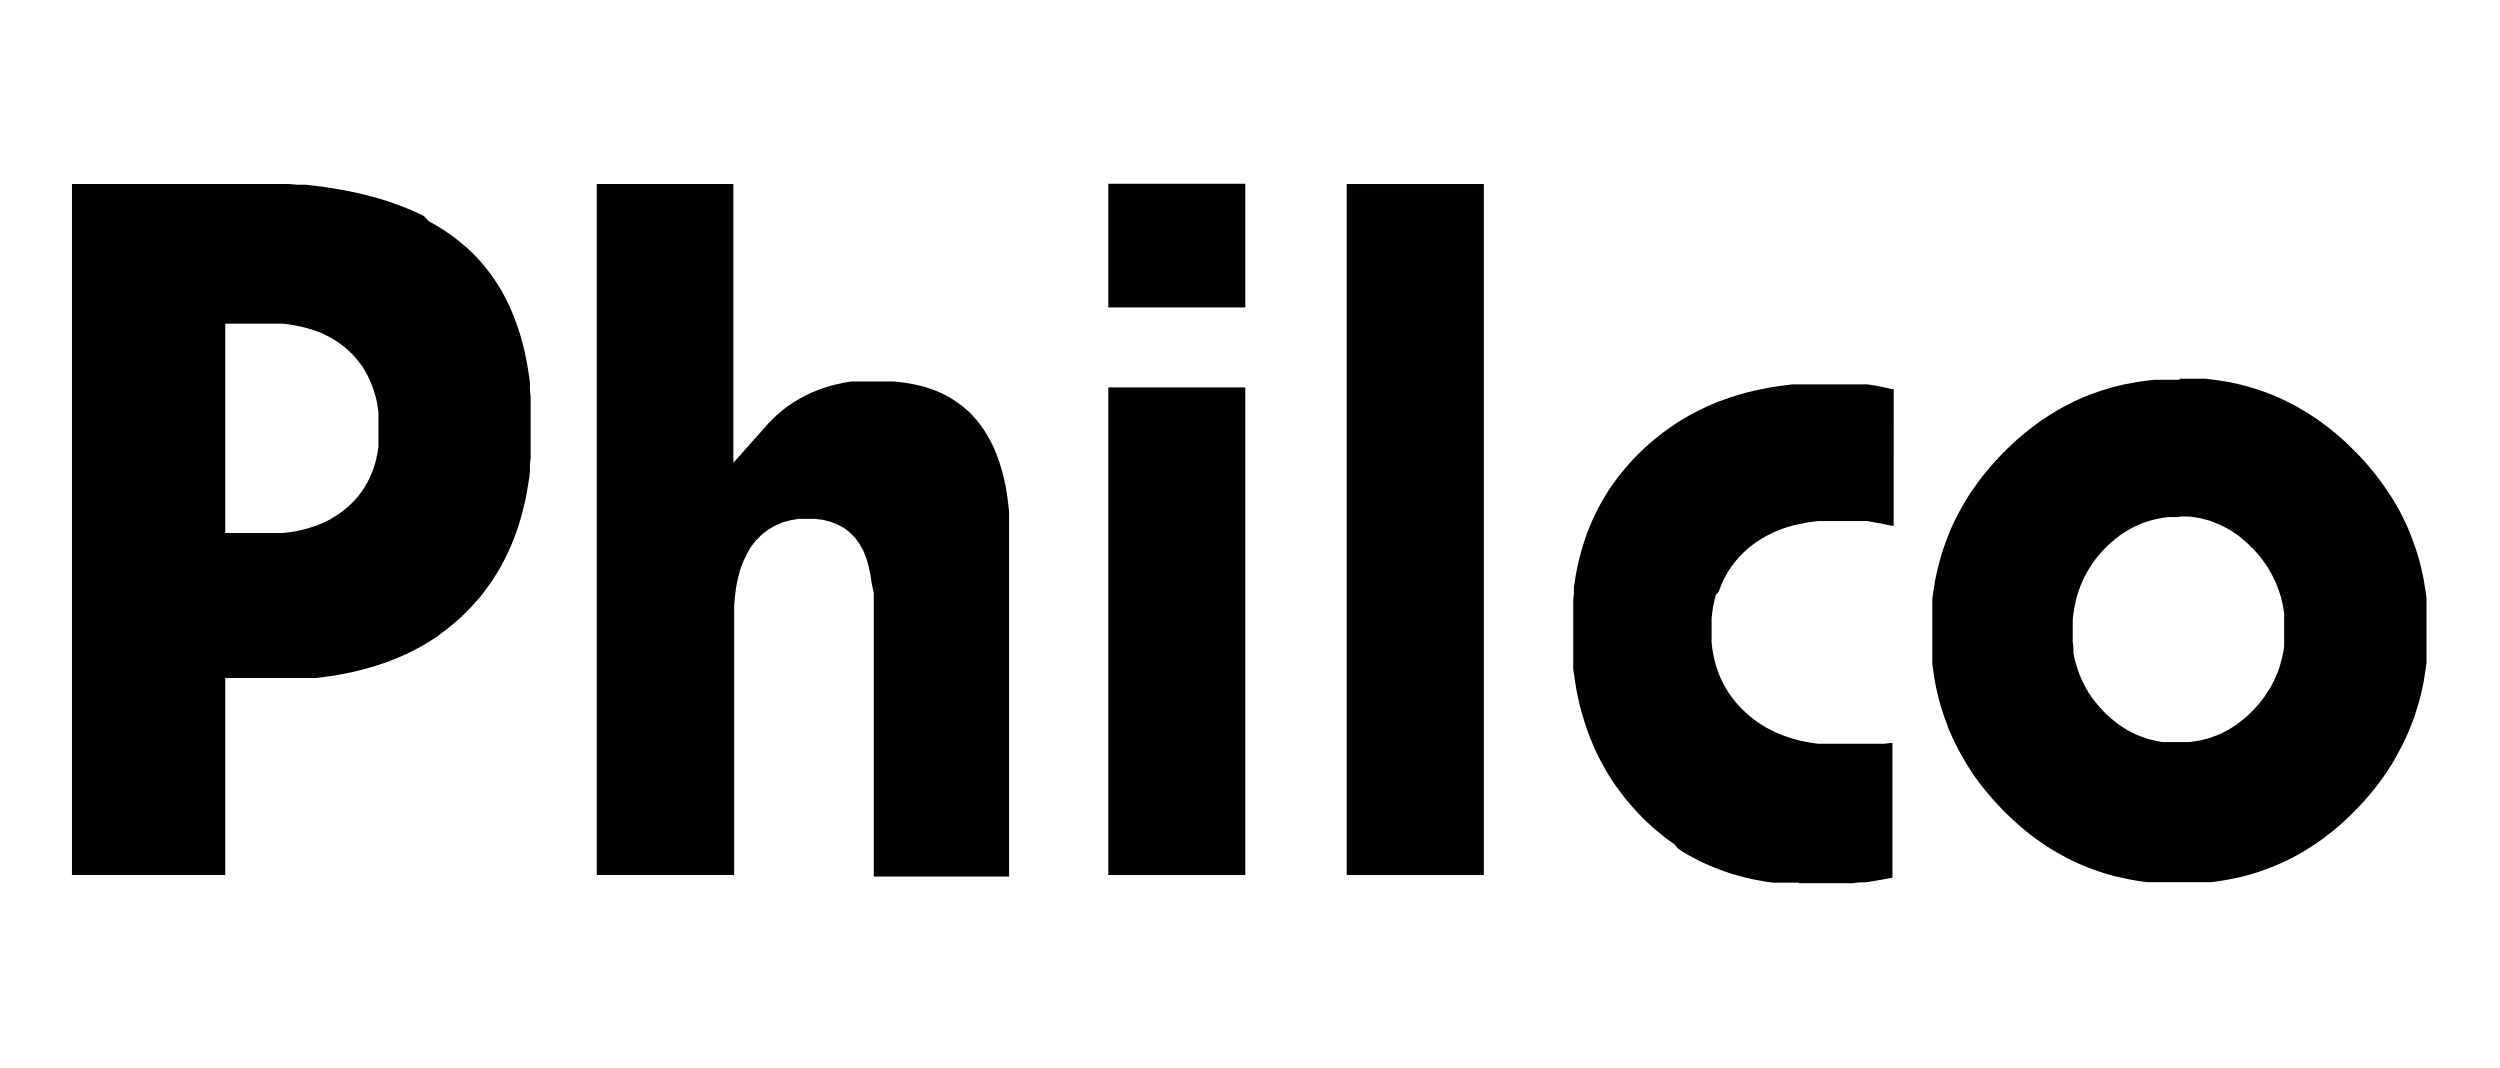 <svg id="Camada_1" data-name="Camada 1" xmlns="http://www.w3.org/2000/svg" viewBox="0 0 180.68 77.17"><defs><style>.cls-1{fill-rule:evenodd;}</style></defs><title>marca-philco</title><g id="layer1"><path id="path116-6-0" class="cls-1" d="M157.52,27.37H158l.46,0,.46,0,.45,0,.45.05.44.06.44.07.43.07.43.09.42.1.42.11.41.12.41.13.41.14.4.15.39.16.4.17.38.19.39.19.38.2.37.22.38.22.37.24.36.24.36.26.36.27.35.27.35.29.34.3.35.31.33.33.34.33.33.34.31.34.31.35.29.35.29.36.27.36.26.36.25.37.25.37.23.37.22.38.21.38.2.39.19.39.18.39.16.4.16.41.15.41.14.41.13.42.12.42.1.42.1.43.09.44.07.44.07.44.06.45,0,.46,0,.46,0,.46v1.89l0,.47,0,.46,0,.45-.06.45-.07.45-.07.44-.09.44-.09.43-.11.42-.12.43-.13.41-.13.42-.15.4-.16.41-.17.4-.17.39-.19.39-.2.39-.21.38L173,55l-.23.37-.24.37-.25.37-.26.36-.27.36-.28.35-.29.35-.31.35-.31.34-.33.34-.33.33-.33.32-.34.31-.35.3-.35.29-.35.27-.35.27-.36.25-.37.25-.36.23-.37.22-.38.22-.38.2-.38.19-.39.18-.4.17-.4.16-.4.15-.4.14-.42.13-.41.12-.42.11-.43.09-.43.09-.44.08-.44.07-.44.06-.45,0-.46,0-.46,0-.47,0h-.94l-.46,0-.46,0-.46,0-.45,0-.45-.06-.44-.07-.43-.08-.43-.09-.43-.09-.42-.11-.42-.12-.41-.13-.4-.14-.41-.15-.39-.16-.4-.17-.39-.18-.38-.19-.38-.21-.38-.21-.37-.22-.37-.23-.36-.25-.36-.25-.36-.27-.35-.27-.35-.29-.34-.3-.34-.31-.34-.32-.33-.33-.33-.34-.31-.34-.31-.35-.29-.35-.29-.35-.27-.36-.26-.36-.25-.37-.24-.37L142,55l-.22-.38-.21-.38-.2-.39-.19-.39-.18-.39-.17-.4-.15-.41-.15-.4-.14-.42-.13-.41-.12-.43-.1-.42-.1-.43-.09-.44-.07-.44-.07-.45-.06-.45,0-.45,0-.46,0-.47V44.7l0-.47,0-.46,0-.46.06-.45.07-.44.07-.45.09-.43.1-.43.11-.43.11-.42.13-.42.14-.41.15-.41.16-.41.16-.4.18-.39.19-.39.2-.39.21-.38.22-.38.23-.38.24-.37.26-.36.26-.37.27-.35.29-.36.29-.35.31-.35.31-.34.33-.34.33-.33.34-.32.34-.31.35-.3.35-.29.35-.27.36-.27.36-.26.37-.24.36-.23.38-.23.37-.21.39-.2.38-.2.39-.18.39-.17.4-.16.4-.15.41-.14.41-.13.41-.12.42-.11.43-.1.43-.08.43-.08.44-.07.44-.06.45-.05.45,0,.46,0h.93Zm0,10h-.41l-.39,0-.38.05-.38.07-.37.08-.37.11-.36.12-.35.15-.34.16-.34.18-.33.21-.32.21-.3.24-.3.25-.29.27-.29.29-.27.3-.25.31-.23.32-.22.33-.2.34-.19.34-.16.36-.15.36-.13.37-.12.38-.09.39-.08.39-.06.4-.05.4,0,.41v.83l0,.4.05.4,0,.4.08.39.1.38.11.37.13.37.15.36.17.35.18.35.2.33.22.33.24.31.25.3.26.29.28.29.29.26.3.25.31.24.32.21.32.2.34.18.34.16.36.14.36.13.37.1.37.08.38.07.39,0,.39,0,.41,0,.76,0,.76-.11.73-.19.71-.27.68-.35.64-.42.61-.49.55-.55.28-.3.25-.31.24-.32.21-.32.21-.33.18-.35.17-.34.15-.36.13-.36.11-.38.1-.38.08-.38.06-.39,0-.39,0-.4v-.81l0-.41,0-.4-.06-.39-.08-.39-.09-.38-.12-.38-.13-.36-.15-.37-.17-.35-.18-.34-.2-.34-.22-.33-.23-.32-.25-.31-.28-.31-.56-.55-.6-.5-.64-.43-.68-.35-.71-.28-.74-.2-.76-.11-.76,0Z"/><path id="path118-9-9" class="cls-1" d="M130,63.79l-.48,0-.47,0-.46,0-.46,0-.46-.06-.44-.08-.44-.08-.44-.1-.42-.1-.43-.12-.41-.12-.41-.14-.4-.14-.4-.16-.39-.16-.38-.17-.38-.18-.37-.2-.37-.2-.36-.21-.35-.23L121,61l-.35-.24-.34-.25-.33-.27-.33-.27-.32-.28-.32-.3-.31-.3-.31-.32-.29-.32-.29-.33-.28-.33-.27-.34-.26-.35-.26-.35-.24-.36-.23-.36-.22-.37-.21-.38-.21-.38-.19-.39-.19-.4-.17-.4-.17-.41-.16-.42-.14-.42-.14-.43-.13-.43-.12-.44-.11-.45-.1-.46-.09-.46-.08-.48-.07-.47-.07-.49,0-.49,0-.49,0-.51,0-.51,0-.52v-1l0-.49,0-.49,0-.47.05-.47,0-.47.07-.46.07-.45.09-.44.09-.44.11-.43.11-.42.13-.42.13-.41.14-.41.16-.4.16-.39.17-.39.19-.38.19-.38.2-.36.22-.37.22-.36.23-.35.25-.34.25-.35.26-.33.28-.33.28-.33.29-.32.31-.31.31-.31.32-.3.33-.29.34-.28.34-.27.35-.27.35-.25.36-.24.36-.24.37-.22.38-.22.38-.2.39-.2.39-.18.41-.18.4-.17.42-.15.42-.15.43-.14.43-.13.44-.12.45-.11.45-.1.47-.09.46-.09.48-.07.48-.06.49-.06.49,0,.51,0,.51,0h1.76l.36,0,.36,0,.36,0,.35,0,.36,0,.36,0,.35.05.35.06.34.07.35.07.34.09.16,0V38l-.13,0-.39-.08-.37-.08-.36-.06-.33-.06-.32-.06-.33,0-.31,0-.31,0-.3,0-.3,0h-1.07l-.48,0-.48,0-.47.06-.45.07-.44.09-.44.1-.42.12-.41.14-.4.16-.38.18-.38.19-.36.21-.35.23-.33.25-.32.26-.3.29-.29.3-.26.31-.24.32-.23.34-.2.36-.19.36-.16.38-.15.38L124,43l-.1.41-.09.42-.06.42-.05.44,0,.44V46l0,.44.05.43.07.42.09.41.11.41.13.39.15.39.18.38.19.36.21.36.24.34.25.33.27.32.29.3.31.29.33.28.34.26.35.24.37.22.37.2.39.19.4.16.41.15.42.13.43.12.44.09.45.08.46.06.46,0,.48,0h1.34l.29,0,.3,0,.31,0,.31,0,.32,0,.32,0,.35,0,.35,0,.37-.05.17,0v9.73l-.31.06-.42.08-.41.07-.42.07-.41.06-.43,0-.42.06-.41,0-.42,0-.42,0-.42,0H130Z"/><path id="path120-0-2" class="cls-1" d="M97.33,63.24V13.3h9.91V63.24Z"/><path id="path122-0-5" class="cls-1" d="M80.1,22.22V13.28H90v8.94Z"/><path id="path124-4-3" class="cls-1" d="M80.1,63.24V28H90V63.24Z"/><path id="path126-0-6" class="cls-1" d="M43.13,63.24V13.3H53V33.45l2.57-2.89.39-.39.41-.37.42-.34.45-.31.47-.29.49-.27.51-.24.25-.1.27-.11.27-.09.28-.09.27-.08.29-.08.29-.06.29-.07.3-.05.3-.05.3,0,.31,0,.32,0h.32l.32,0h.94l.58,0,.56.06.54.08.52.1.49.12.47.15.45.16.43.19.41.21.39.23.37.25.36.27.34.29.32.32.3.33.29.36.27.39.25.41.24.43.22.45.2.48.18.51.17.53.15.56.13.59.11.61.08.63.08.66,0,.69,0,.72v25H63.15V43.64l0-.77L63,42.16l-.1-.66-.13-.61-.17-.57-.21-.53-.27-.48-.32-.44-.39-.39L61,38.16l-.48-.26L60,37.7l-.53-.13-.56-.07-.59,0-.6,0-.59.1-.57.15L56,38l-.5.29-.46.36-.41.41-.36.46L54,40l-.27.55-.22.58-.17.61-.13.65-.09.68-.06.71V63.24Z"/><path id="path128-6-0" class="cls-1" d="M5.2,63.24V13.3H18.94l.66,0,.64,0,.63,0,.62.05.61,0,.6.07.58.07.58.09.56.09.55.1.53.11.53.11.51.13.5.13.49.14.48.15.46.16.46.17.44.17.43.18.42.19.41.2L31,16l.39.21.37.22.36.23.35.24.34.24.33.26.31.26.31.26.3.28.28.29.28.29.27.3.25.32.25.32.24.33.23.34.22.35.21.35.2.37.19.38.18.38.17.4.16.41.16.41.14.43.14.44.12.44.12.46.1.47.1.47.08.49.08.5.07.51,0,.52.05.52,0,.54,0,.55V32l0,.54,0,.52-.05.52,0,.51-.06.5-.08.49-.08.48L38,36l-.11.47-.11.45-.12.45-.13.44-.14.43-.15.43-.16.41-.17.41-.18.4-.19.39-.19.38-.21.38-.21.36-.23.36-.23.36-.25.34-.25.34-.26.33-.28.32-.28.31-.29.31-.3.3-.31.3-.32.28-.32.27-.34.27-.34.25L31.6,46l-.36.23-.36.23-.38.22-.38.21-.39.2-.39.19-.41.18-.41.17-.42.17-.44.15-.44.15-.44.13-.46.13-.47.12-.47.11-.48.1-.5.09-.5.08-.51.07-.52.07-.53,0-.53,0-.55,0-.56,0H16.28V63.24ZM16.28,38.52h3.31l.44,0,.44,0,.42-.05.41-.06.4-.09.4-.09.38-.12.38-.12.36-.15.36-.16.34-.18.32-.2.32-.21.31-.23.29-.24.27-.26.26-.27.24-.29.23-.3.2-.31.19-.33.17-.33.15-.35.13-.35.12-.37.09-.37.08-.39.06-.38,0-.4,0-.41V30.6l0-.42,0-.42-.06-.4-.07-.4-.1-.39L27,28.19l-.13-.36-.15-.36-.16-.35-.19-.33-.2-.33-.23-.3-.24-.3-.26-.28-.27-.26-.29-.25-.3-.23-.32-.22-.33-.2-.35-.18-.35-.17-.37-.14-.38-.13-.4-.11-.4-.1-.41-.08-.42-.07-.43-.05-.45,0-.45,0H16.28V38.51Z"/></g></svg>